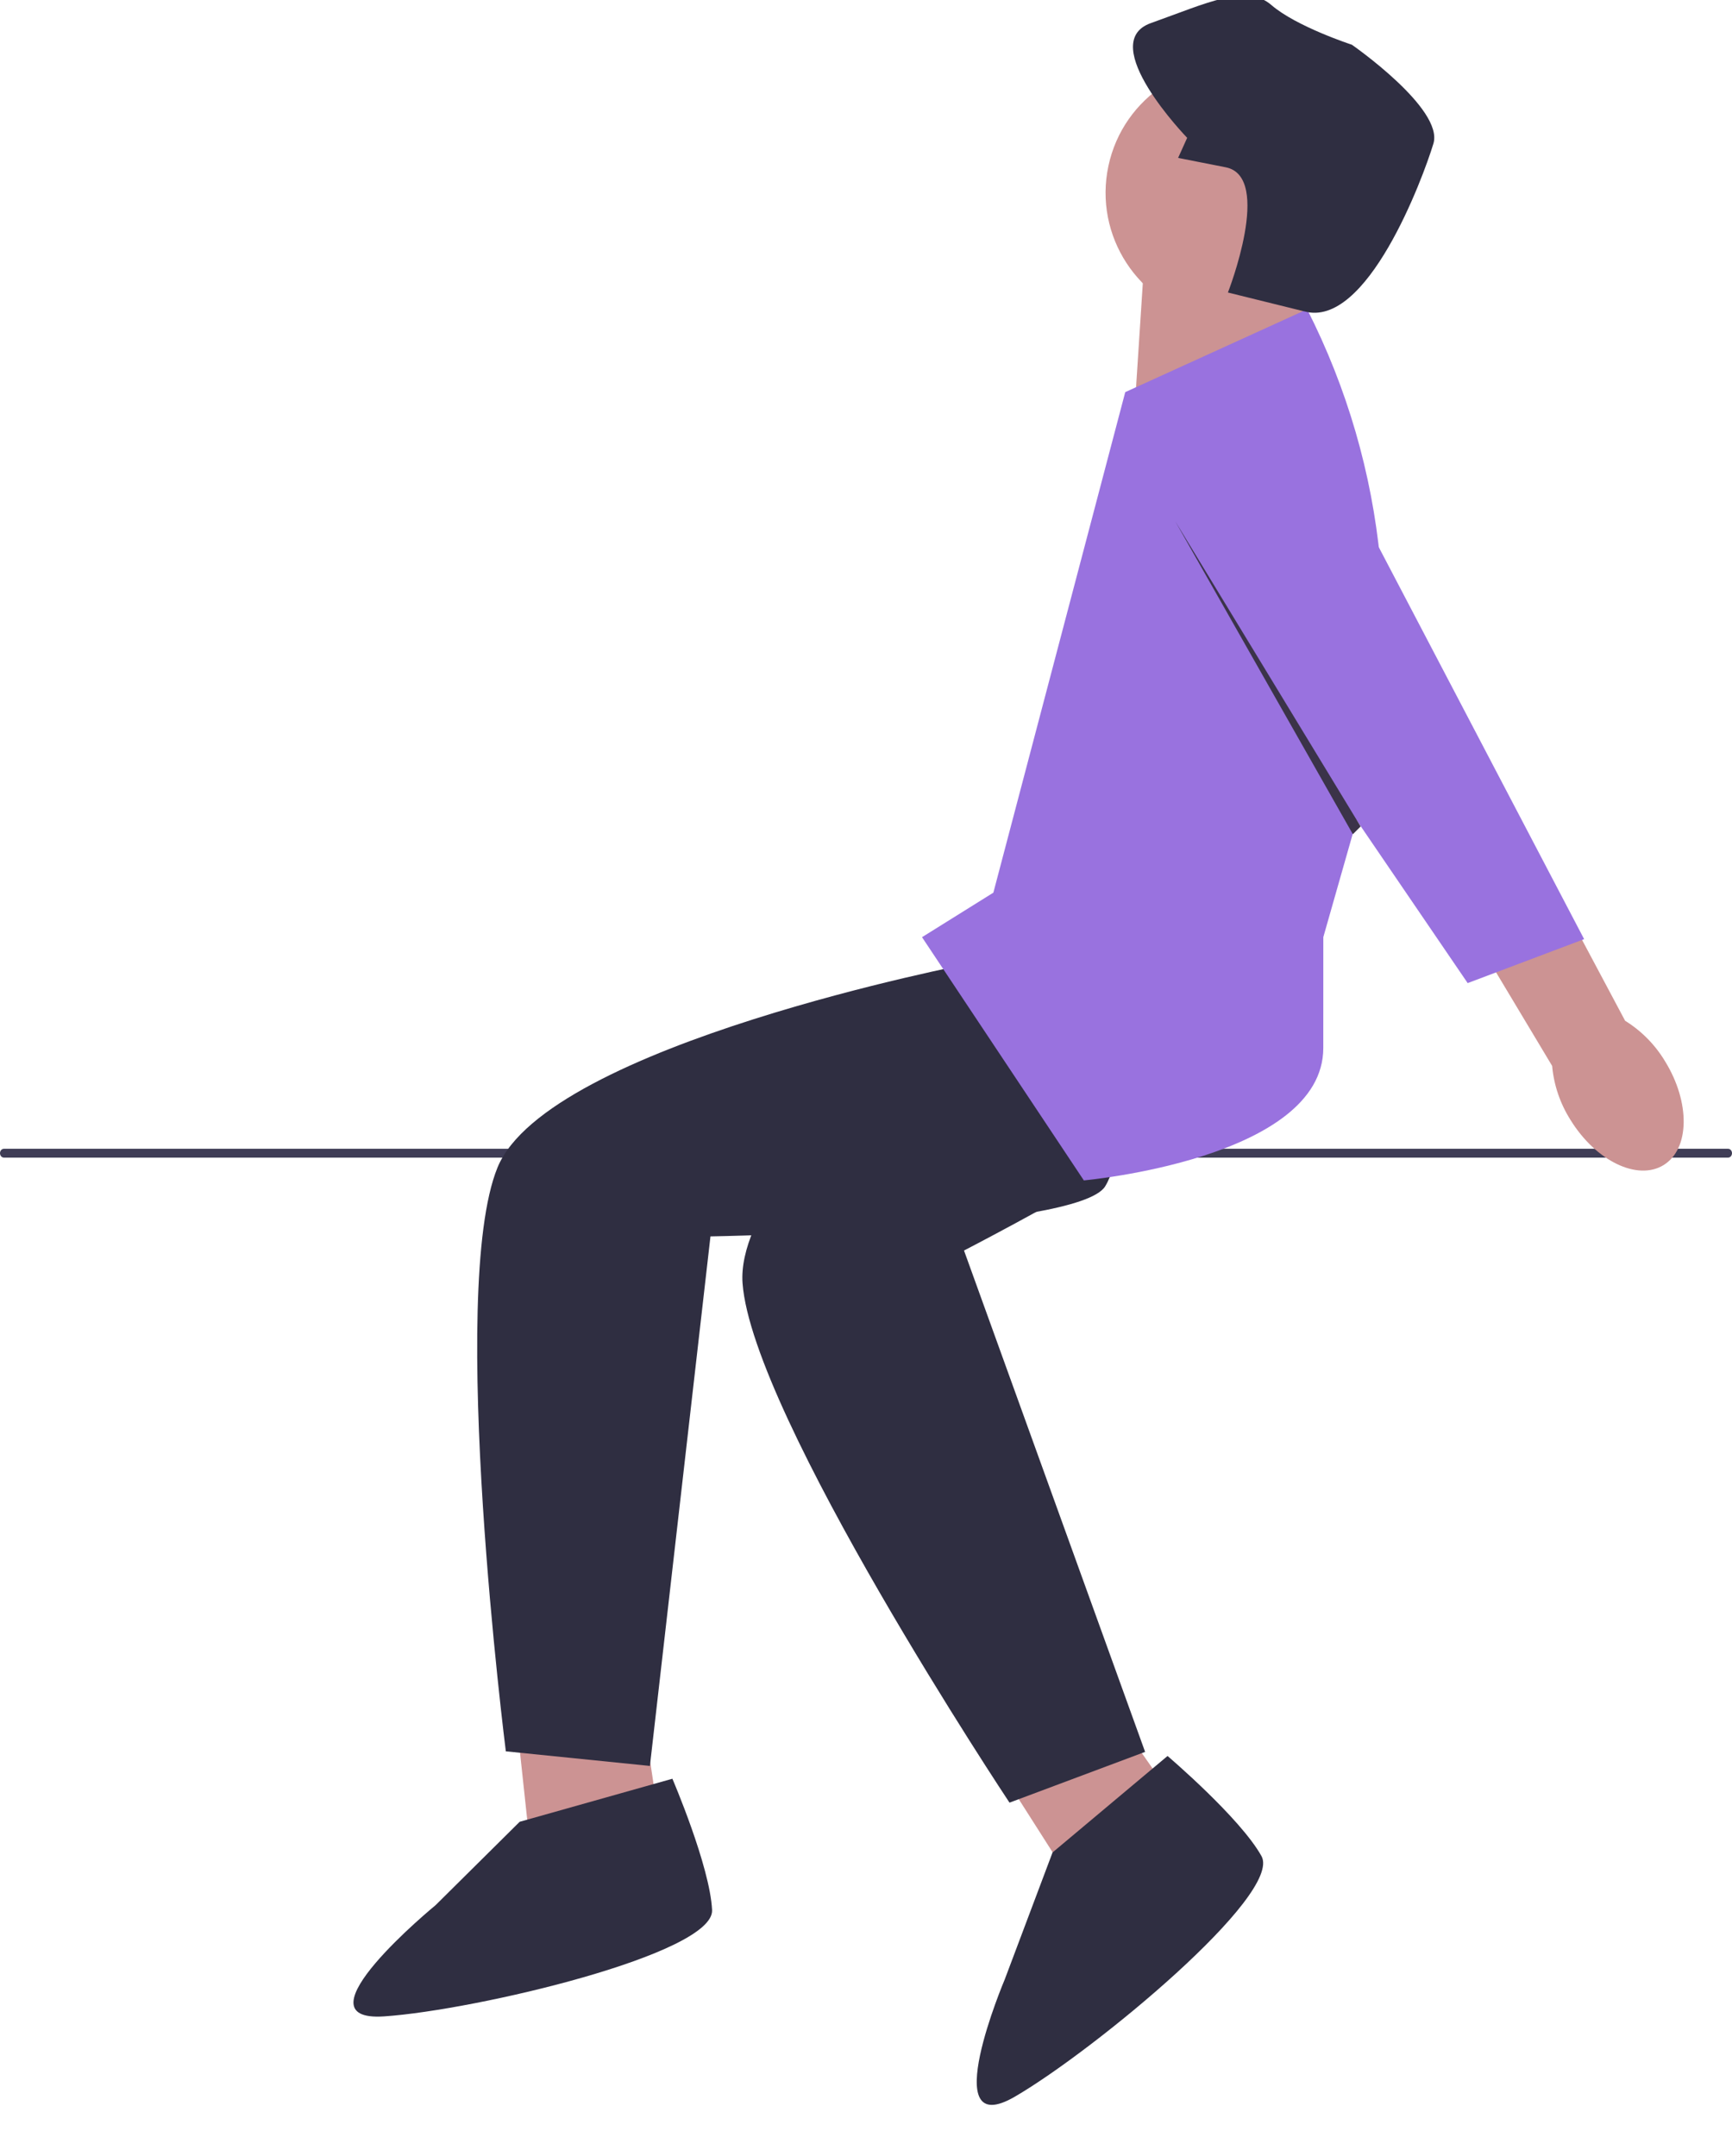 <svg width="196" height="244" viewBox="0 0 196 244" fill="none" xmlns="http://www.w3.org/2000/svg">
<g clip-path="url(#clip0_1_34)">
<path d="M0 130.5C0 130.777 0.198 131 0.444 131H195.556C195.802 131 196 130.777 196 130.5C196 130.223 195.802 130 195.556 130H0.444C0.198 130 0 130.223 0 130.5Z" fill="#3F3D56"/>
<path d="M128.54 44.143L129.454 30.065L147.932 29.335L147.697 41.913L128.54 44.143Z" fill="#CC9393"/>
<path d="M58.608 196.1L60.735 215.917L75.385 211.433L73.021 195.628L58.608 196.1Z" fill="#CC9393"/>
<path d="M109.939 109.01C109.939 109.01 61.966 118.21 56.296 132.131C50.626 146.052 57.242 198.187 57.242 198.187L73.547 199.839L80.399 139.916C80.399 139.916 121.992 139.208 125.061 134.256C128.131 129.304 127.662 111.37 127.662 111.37L109.939 109.01Z" fill="#2F2E41"/>
<path d="M58.799 206.169L49.297 215.592C49.297 215.592 33.082 228.889 43.48 228.181C53.879 227.473 80.819 221.105 80.582 216.149C80.346 211.192 76.09 201.288 76.09 201.288L58.795 206.164H58.799L58.799 206.169Z" fill="#2F2E41"/>
<path d="M114.146 201.809L124.861 218.625L136 208.119L126.855 195L114.146 201.809Z" fill="#CC9393"/>
<path d="M121.827 100.736C121.827 100.736 82.928 130.234 84.03 145.219C85.136 160.205 114.239 203.994 114.239 203.994L129.585 198.249L109.091 141.514C109.091 141.514 146.05 122.454 146.599 116.656C147.147 110.858 138.756 95 138.756 95L121.823 100.736L121.827 100.736Z" fill="#2F2E41"/>
<path d="M119.111 209.629L113.7 224C113.7 224 105.853 242.503 114.855 237.262C123.858 232.02 145.167 214.381 142.754 210.043C140.341 205.706 132.124 198.714 132.124 198.714L119.111 209.629Z" fill="#2F2E41"/>
<path d="M136.675 36.068C144.556 37.741 152.299 32.72 153.969 24.853C155.639 16.985 150.604 9.252 142.723 7.579C134.842 5.906 127.1 10.927 125.43 18.794C123.76 26.662 128.795 34.395 136.675 36.068Z" fill="#CC9393"/>
<path d="M147.93 34.997L127.337 44.375L112.413 101.017L104.339 106.055L122.652 133.579C122.652 133.579 149.745 131.131 149.749 118.59L149.752 106.048L153.511 92.852C159.012 73.556 157.013 52.896 147.92 35L147.929 35.002L147.93 34.997Z" fill="#9972DF"/>
<path d="M147.579 35.233L138.956 33.102C138.956 33.102 144.091 19.997 138.708 18.932L133.319 17.87L134.345 15.597C134.345 15.597 123.942 4.858 130.233 2.615C136.527 0.377 141.063 -1.874 143.87 0.566C146.681 3.006 152.984 5.063 152.984 5.063C152.984 5.063 163.405 12.301 162.211 16.25C161.017 20.198 154.678 37.258 147.575 35.227L147.58 35.228L147.579 35.233Z" fill="#2F2E41"/>
<path d="M188.431 120.111C187.309 118.237 185.757 116.66 183.905 115.513L173.182 95.378L163.753 100.779L175.647 120.622C175.84 122.798 176.557 124.894 177.724 126.735C180.591 131.385 185.31 133.668 188.266 131.839C191.222 130.01 191.294 124.76 188.431 120.111Z" fill="#CC9393"/>
<path d="M146.415 43.573L128.272 55.776L166.088 111.251L179.267 106.277L146.415 43.573Z" fill="#9972DF"/>
<path fill-rule="evenodd" clip-rule="evenodd" d="M153.095 94.405L153.975 93.525L133 59L153.095 94.405Z" fill="#3B3349"/>
</g>
<defs>
<clipPath id="clip0_1_34">
<rect width="196" height="244" fill="white"/>
</clipPath>
</defs>
</svg>
